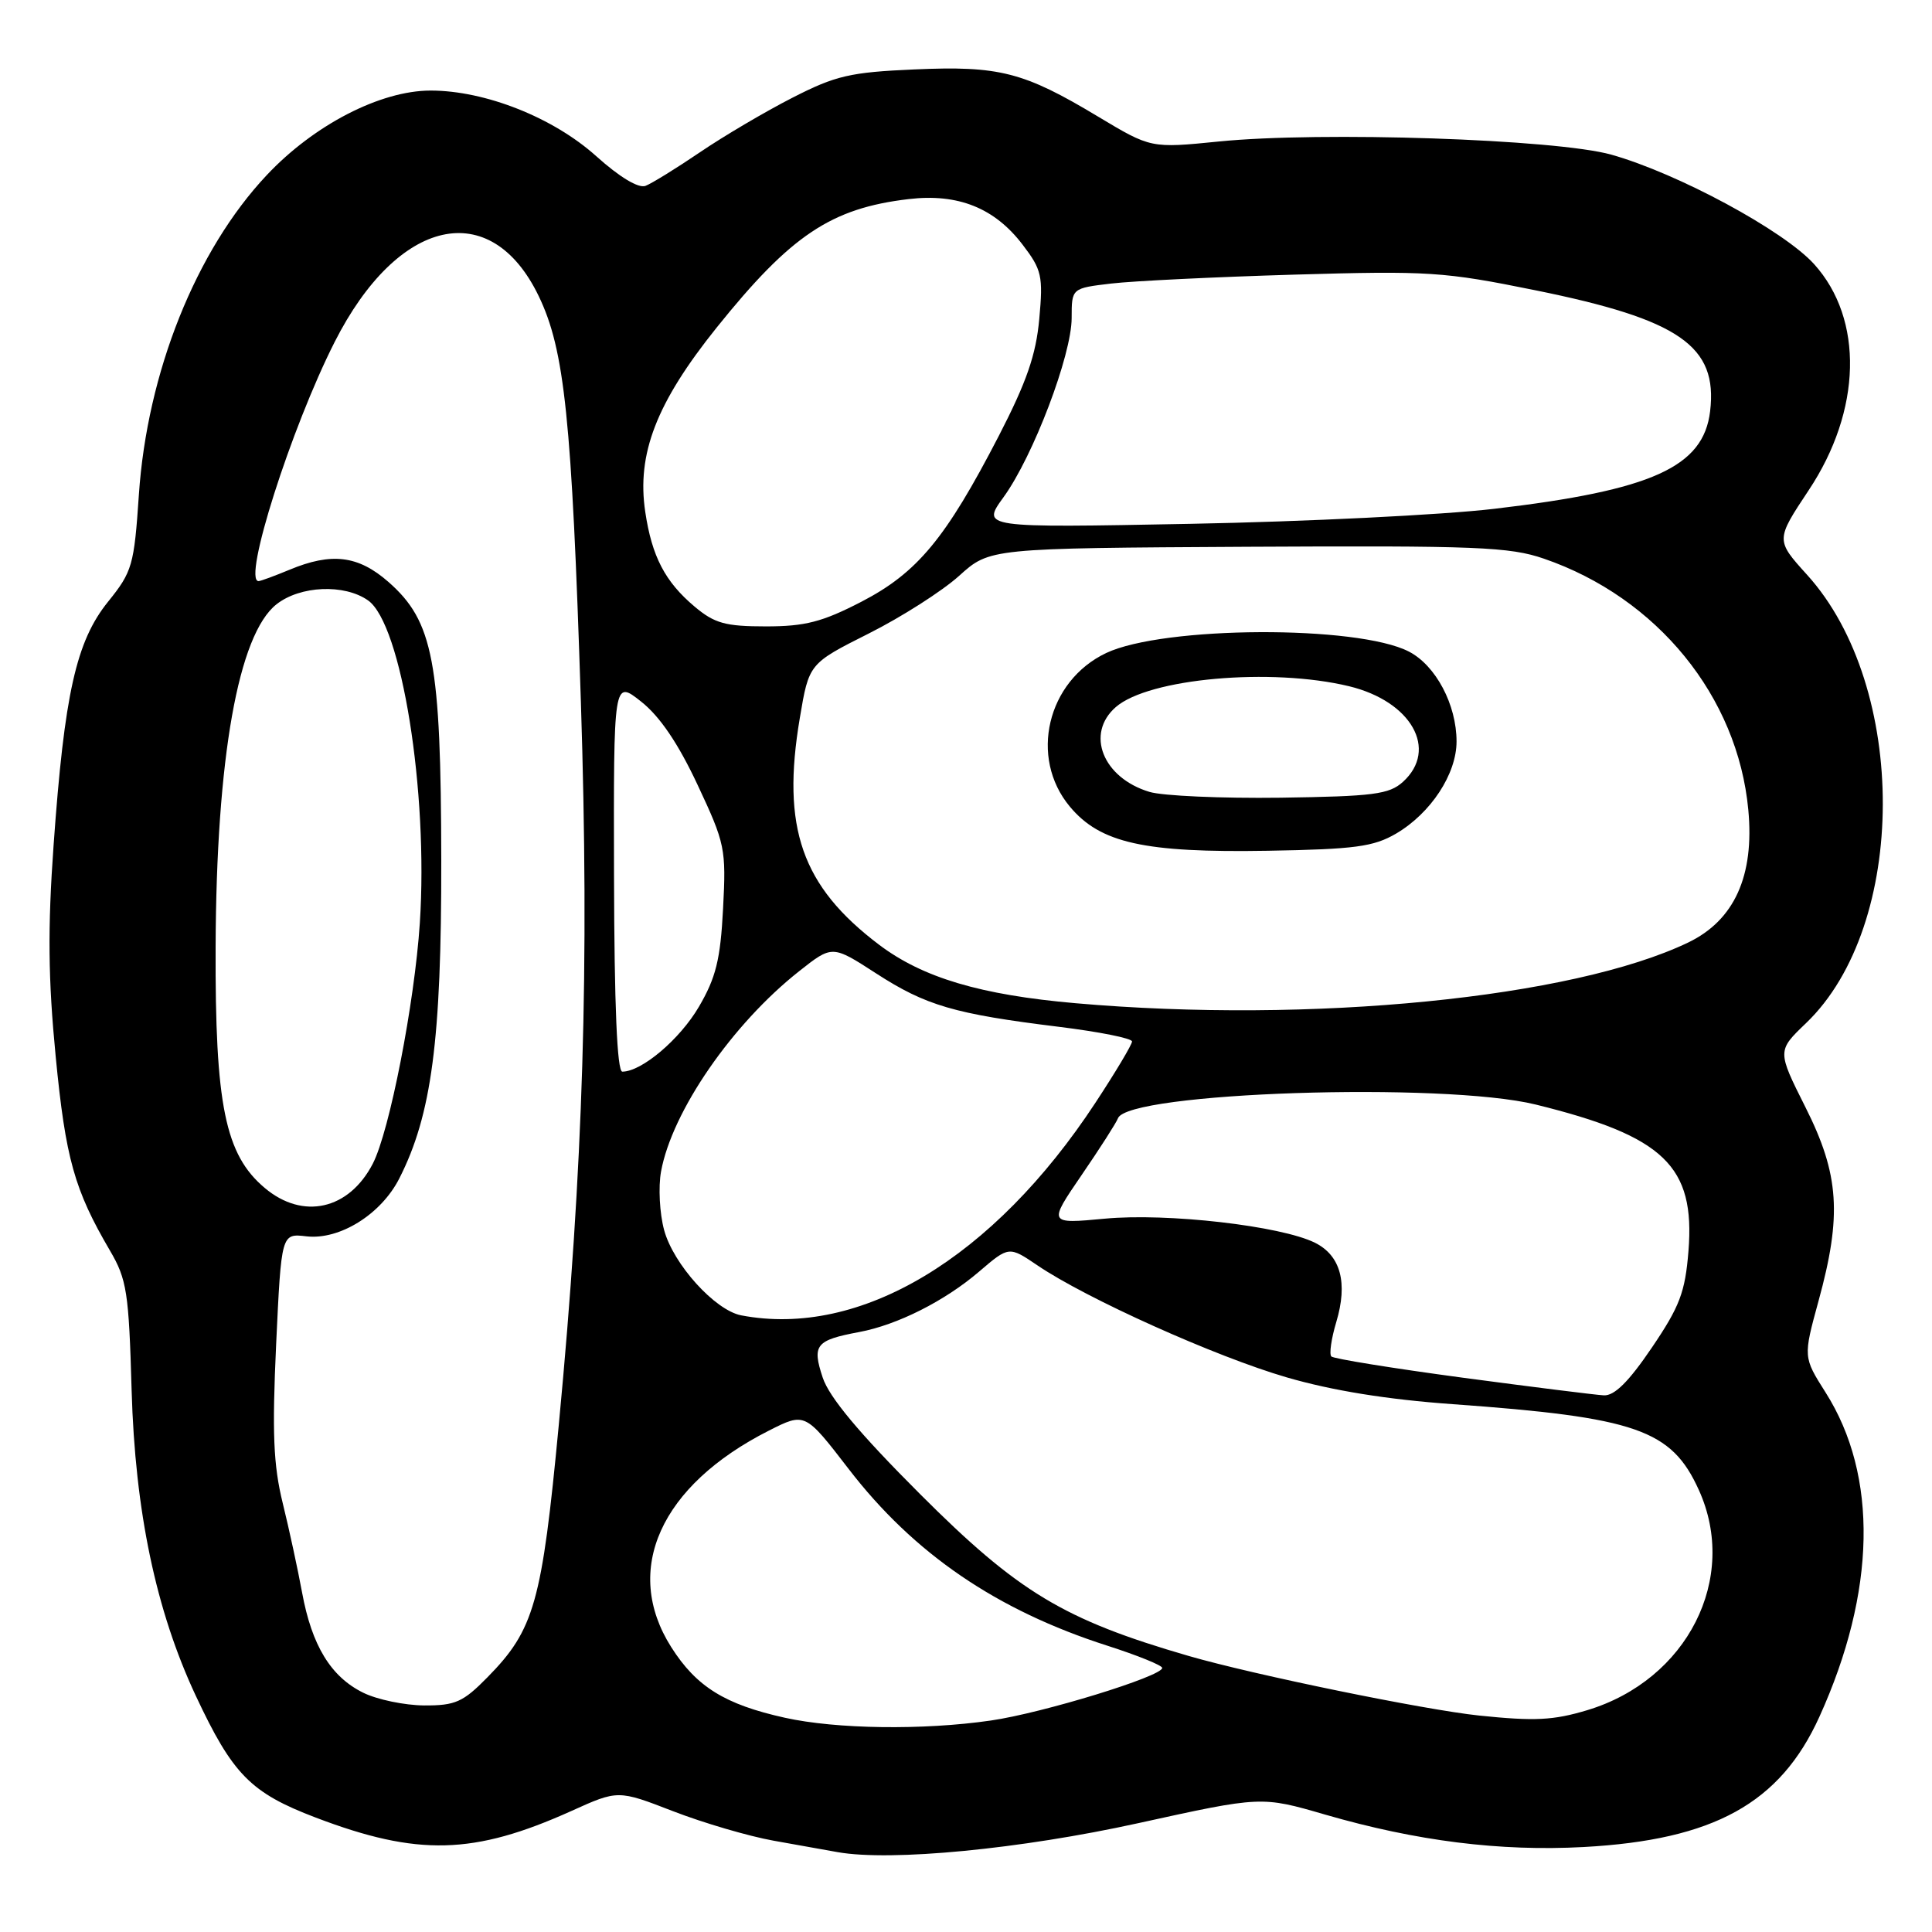 <?xml version="1.0" encoding="UTF-8" standalone="no"?>
<!DOCTYPE svg PUBLIC "-//W3C//DTD SVG 1.1//EN" "http://www.w3.org/Graphics/SVG/1.1/DTD/svg11.dtd" >
<svg xmlns="http://www.w3.org/2000/svg" xmlns:xlink="http://www.w3.org/1999/xlink" version="1.1" viewBox="0 0 256 256">
 <g >
 <path fill="currentColor"
d=" M 150.82 241.58 C 167.14 237.99 167.14 237.99 175.61 240.45 C 187.70 243.95 198.74 245.34 209.85 244.74 C 227.09 243.80 235.88 238.95 241.08 227.48 C 248.60 210.90 248.89 195.53 241.90 184.51 C 238.93 179.82 238.93 179.82 240.96 172.40 C 244.08 161.04 243.72 155.64 239.24 146.73 C 235.48 139.24 235.48 139.24 239.32 135.56 C 252.81 122.63 252.88 91.01 239.46 76.18 C 235.28 71.56 235.28 71.56 239.66 64.96 C 246.69 54.40 246.98 42.30 240.38 35.00 C 236.36 30.55 222.32 22.97 213.50 20.49 C 206.19 18.44 175.03 17.39 161.50 18.75 C 152.50 19.65 152.50 19.65 145.50 15.45 C 135.65 9.53 132.41 8.70 121.15 9.20 C 112.65 9.57 110.72 10.02 105.00 12.95 C 101.42 14.78 95.92 18.02 92.77 20.16 C 89.62 22.30 86.36 24.31 85.53 24.63 C 84.60 24.98 82.09 23.47 79.00 20.69 C 73.30 15.57 64.29 12.00 57.06 12.00 C 50.41 12.00 41.60 16.55 35.35 23.20 C 25.96 33.17 19.49 49.37 18.40 65.58 C 17.77 74.92 17.53 75.75 14.32 79.73 C 10.09 84.97 8.53 91.94 7.10 112.00 C 6.31 123.04 6.38 129.72 7.38 140.00 C 8.69 153.51 9.85 157.65 14.57 165.71 C 16.81 169.53 17.07 171.23 17.44 184.21 C 17.90 200.25 20.66 213.41 25.93 224.67 C 30.83 235.13 33.21 237.56 41.84 240.84 C 55.33 245.98 62.77 245.79 75.70 239.97 C 81.89 237.17 81.89 237.17 89.20 240.00 C 93.21 241.55 99.20 243.31 102.50 243.90 C 105.80 244.49 109.62 245.17 111.00 245.42 C 118.08 246.67 135.24 245.01 150.82 241.58 Z  M 104.00 227.61 C 96.05 225.85 92.27 223.50 88.94 218.25 C 82.46 208.03 87.50 196.85 101.87 189.57 C 106.67 187.14 106.67 187.14 112.44 194.63 C 121.08 205.87 132.07 213.37 146.75 218.07 C 150.74 219.35 154.00 220.67 154.00 221.01 C 154.00 222.12 138.16 226.99 131.28 227.98 C 122.32 229.28 110.80 229.12 104.00 227.61 Z  M 196.00 227.32 C 188.74 226.56 166.16 221.93 157.50 219.42 C 140.95 214.62 134.90 210.97 121.88 197.94 C 113.84 189.90 109.87 185.14 109.01 182.53 C 107.58 178.21 108.09 177.58 113.86 176.50 C 118.92 175.55 125.19 172.39 129.73 168.50 C 133.69 165.11 133.69 165.11 137.47 167.67 C 143.93 172.06 161.08 179.77 170.50 182.51 C 176.52 184.26 183.80 185.44 192.50 186.06 C 216.82 187.81 221.48 189.43 225.10 197.42 C 230.42 209.13 223.59 222.61 210.31 226.61 C 205.82 227.96 203.35 228.08 196.00 227.32 Z  M 48.12 224.29 C 43.84 222.18 41.32 218.05 40.03 211.03 C 39.47 207.99 38.32 202.65 37.46 199.16 C 36.22 194.12 36.05 189.83 36.59 178.13 C 37.28 163.43 37.28 163.43 40.60 163.82 C 45.00 164.33 50.50 160.90 52.91 156.15 C 57.20 147.71 58.50 137.82 58.47 114.00 C 58.43 87.68 57.42 82.33 51.47 77.11 C 47.47 73.60 43.93 73.17 38.35 75.50 C 36.37 76.32 34.53 77.00 34.26 77.00 C 32.11 77.00 38.57 56.71 44.34 45.32 C 52.71 28.80 65.01 26.03 71.38 39.23 C 74.82 46.37 75.76 55.42 76.97 93.00 C 78.10 128.13 77.30 154.48 74.04 188.83 C 71.81 212.35 70.80 215.94 64.59 222.25 C 61.36 225.54 60.33 226.00 56.20 225.98 C 53.62 225.96 49.98 225.21 48.12 224.29 Z  M 193.73 182.54 C 184.50 181.30 176.71 180.04 176.41 179.74 C 176.11 179.44 176.40 177.39 177.06 175.19 C 178.62 169.99 177.65 166.37 174.24 164.67 C 169.73 162.43 154.66 160.70 146.39 161.48 C 138.89 162.18 138.89 162.18 143.32 155.70 C 145.76 152.14 147.92 148.76 148.13 148.19 C 149.37 144.72 191.24 143.34 203.50 146.36 C 220.50 150.55 224.63 154.51 223.73 165.77 C 223.29 171.23 222.58 173.11 218.87 178.58 C 215.82 183.08 213.92 184.97 212.51 184.89 C 211.40 184.83 202.95 183.77 193.73 182.54 Z  M 98.21 174.29 C 94.74 173.62 89.22 167.52 88.00 162.99 C 87.40 160.78 87.22 157.29 87.59 155.24 C 89.04 147.27 97.03 135.68 105.89 128.69 C 110.28 125.22 110.28 125.22 116.09 128.98 C 122.69 133.25 126.46 134.35 140.25 136.05 C 145.61 136.71 150.00 137.58 150.00 138.00 C 150.00 138.41 147.82 142.06 145.15 146.12 C 131.61 166.73 113.99 177.31 98.21 174.29 Z  M 35.08 157.41 C 29.83 153.00 28.49 146.41 28.57 125.50 C 28.66 100.44 31.57 84.06 36.64 80.07 C 39.78 77.60 45.62 77.35 48.76 79.55 C 53.20 82.66 56.77 104.88 55.63 122.30 C 54.93 132.95 51.62 149.88 49.40 154.19 C 46.24 160.30 40.14 161.68 35.08 157.41 Z  M 81.36 116.04 C 81.30 90.07 81.30 90.07 84.96 92.97 C 87.43 94.92 89.87 98.52 92.43 103.99 C 96.08 111.77 96.23 112.46 95.81 120.40 C 95.46 127.16 94.86 129.55 92.61 133.40 C 90.08 137.72 85.04 141.99 82.46 142.00 C 81.77 142.00 81.40 133.28 81.36 116.04 Z  M 142.50 132.93 C 129.92 131.83 122.26 129.55 116.48 125.18 C 106.23 117.43 103.52 109.69 105.98 95.14 C 107.19 87.93 107.19 87.93 115.12 83.94 C 119.48 81.75 124.86 78.31 127.09 76.30 C 131.14 72.64 131.14 72.64 165.30 72.45 C 195.64 72.29 200.04 72.46 204.59 74.03 C 219.60 79.20 230.26 92.30 231.66 107.31 C 232.48 116.06 229.81 121.95 223.69 124.89 C 208.36 132.24 173.77 135.67 142.50 132.93 Z  M 185.00 110.45 C 189.60 107.74 193.00 102.56 193.00 98.25 C 193.00 93.37 190.25 88.18 186.69 86.34 C 179.87 82.81 154.15 82.94 146.57 86.53 C 138.74 90.25 136.34 100.39 141.76 106.88 C 145.79 111.71 151.61 113.01 168.00 112.73 C 179.56 112.53 182.00 112.20 185.00 110.45 Z  M 92.04 80.38 C 88.13 77.09 86.38 73.74 85.50 67.83 C 84.35 60.15 86.97 53.37 94.95 43.42 C 104.79 31.16 110.12 27.59 120.41 26.38 C 126.94 25.61 131.79 27.55 135.50 32.42 C 138.04 35.74 138.23 36.57 137.71 42.25 C 137.28 47.01 136.03 50.62 132.33 57.79 C 125.31 71.36 121.56 75.89 114.13 79.74 C 108.96 82.41 106.69 83.00 101.49 83.00 C 96.11 83.00 94.68 82.60 92.04 80.38 Z  M 132.98 65.87 C 136.91 60.45 142.00 47.04 142.00 42.13 C 142.00 38.19 142.00 38.19 147.25 37.57 C 150.14 37.23 161.05 36.70 171.50 36.39 C 189.30 35.87 191.32 36.00 203.48 38.47 C 222.56 42.34 227.63 45.86 226.60 54.49 C 225.72 61.89 218.92 64.96 198.00 67.42 C 191.12 68.23 173.02 69.12 157.76 69.41 C 130.03 69.94 130.03 69.94 132.98 65.87 Z  M 152.31 104.93 C 146.13 103.07 143.80 97.22 147.85 93.69 C 152.22 89.88 168.44 88.44 178.76 90.93 C 187.02 92.93 190.62 99.31 185.90 103.60 C 184.06 105.26 181.99 105.52 169.65 105.70 C 161.87 105.80 154.07 105.46 152.31 104.93 Z "/>
</g>
</svg>